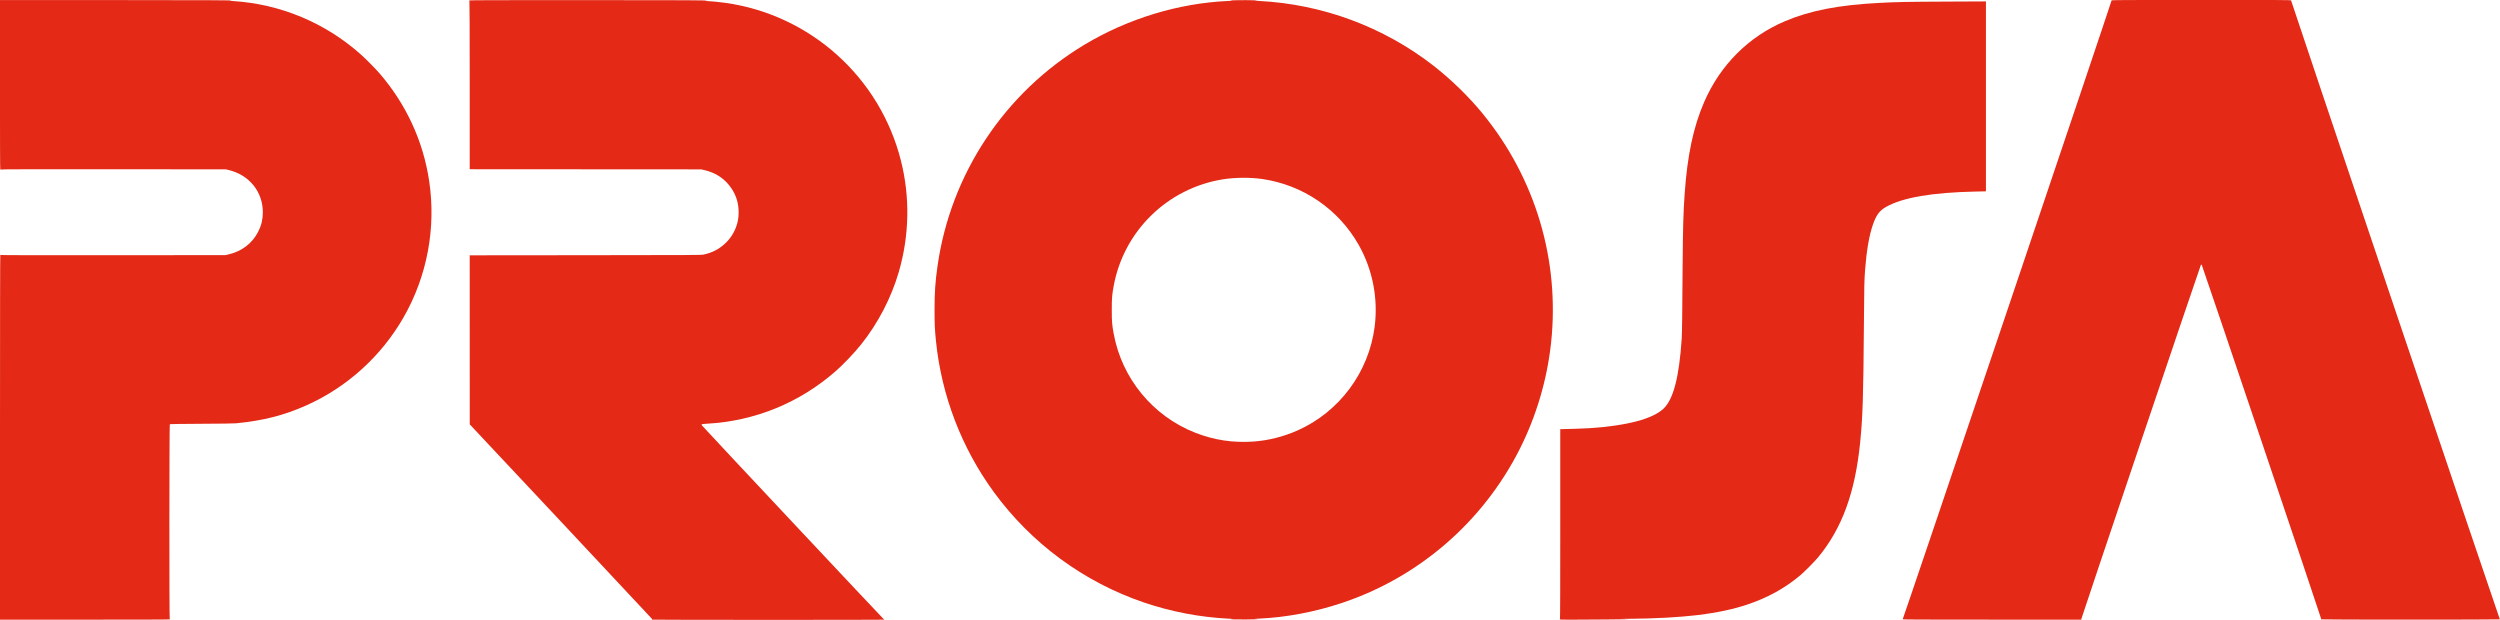 <?xml version="1.0" encoding="UTF-8"?>
<!-- Created with Inkscape (http://www.inkscape.org/) -->
<svg width="68.386mm" height="16.952mm" version="1.1" viewBox="0 0 68.386 16.952" xmlns="http://www.w3.org/2000/svg" xmlns:cc="http://creativecommons.org/ns#" xmlns:dc="http://purl.org/dc/elements/1.1/" xmlns:rdf="http://www.w3.org/1999/02/22-rdf-syntax-ns#">
 <g transform="translate(-6.409 -7.824)" fill="#e42916" stroke-width=".008">
  <path d="m6.409 19.782c0-3.322 0.003-4.992 0.009-4.992 0.005 0 0.009 4e-3 0.009 9e-3 0 6e-3 0.999 8e-3 3.074 6e-3l3.074-2e-3 0.082-0.019c0.367-0.085 0.653-0.303 0.815-0.622 0.088-0.173 0.126-0.333 0.127-0.528 0.001-0.565-0.373-1.027-0.939-1.16l-0.076-0.018-3.079-2e-3c-2.184-2e-3 -3.079 2.7e-4 -3.079 7e-3 0 5e-3 -0.004 7e-3 -0.009 4e-3 -0.006-3e-3 -0.009-0.787-0.009-2.323v-2.317l3.053 1e-3c2.667 1e-3 3.47 5e-3 3.252 0.016-0.043 2e-3 -0.029 4e-3 0.059 0.01 1.304 0.079 2.542 0.597 3.517 1.47 0.129 0.115 0.4 0.39 0.505 0.512 0.727 0.843 1.192 1.852 1.355 2.941 0.192 1.287-0.055 2.604-0.702 3.732-0.609 1.062-1.544 1.908-2.658 2.406-0.608 0.272-1.186 0.419-1.924 0.49-0.061 6e-3 -0.419 0.011-0.949 0.013-0.575 3e-3 -0.855 7e-3 -0.862 0.013-0.014 0.011-0.016 5.329-2e-3 5.329 0.005 0 0.009 4e-3 0.009 8e-3 0 6e-3 -0.781 8e-3 -2.326 8e-3h-2.326z"/>
  <path d="m24.248 24.768c-5.5e-4 -4e-3 -8.5e-4 -9e-3 -2.6e-4 -0.011 2.6e-4 -3e-3 -1.122-1.202-2.494-2.665l-2.495-2.66-5.5e-4 -2.312-5.6e-4 -2.312 3.163-3e-3c2.922-2e-3 3.169-4e-3 3.232-0.017 0.236-0.049 0.434-0.152 0.602-0.313 0.141-0.136 0.242-0.296 0.304-0.484 0.039-0.118 0.055-0.224 0.055-0.361 0-0.242-0.062-0.451-0.193-0.648-0.173-0.261-0.424-0.432-0.746-0.506l-0.082-0.019-6.335-4e-3v-2.305c0-1.531-3e-3 -2.305-8e-3 -2.305s-8e-3 -4e-3 -8e-3 -8e-3c0-6e-3 1.039-8e-3 3.1-8e-3 2.841 2e-5 3.549 4e-3 3.392 0.018l-0.055 5e-3 0.059 2e-3c0.1 3e-3 0.348 0.026 0.508 0.049 2.332 0.327 4.236 2.038 4.809 4.323 0.25 0.997 0.23 2.037-0.058 3.034-0.205 0.709-0.572 1.414-1.038 1.995-0.186 0.232-0.477 0.536-0.689 0.723-0.99 0.867-2.211 1.366-3.518 1.438-0.076 4e-3 -0.143 0.012-0.147 0.017-6e-3 6e-3 -5e-3 0.015 4e-3 0.029 0.023 0.034 4.955 5.291 4.973 5.3 9e-3 5e-3 0.02 0.012 0.023 0.015s-1.425 5e-3 -3.174 5e-3 -3.18-3e-3 -3.181-6e-3z"/>
  <path d="m40.72 19.9c0.394-0.029 0.805-0.134 1.182-0.301 1.144-0.508 1.95-1.591 2.11-2.838 0.099-0.771-0.056-1.565-0.436-2.237-0.555-0.981-1.53-1.645-2.649-1.805-0.326-0.046-0.748-0.042-1.076 0.012-1.511 0.247-2.702 1.413-2.978 2.915-0.045 0.246-0.052 0.331-0.052 0.653s7e-3 0.407 0.052 0.653c0.225 1.224 1.069 2.251 2.224 2.706 0.527 0.208 1.047 0.285 1.623 0.243zm-0.551 4.866c-0.108-4e-3 -0.133-6e-3 -0.085-9e-3 0.056-3e-3 0.045-4e-3 -0.068-0.01-0.781-0.038-1.568-0.189-2.317-0.443-1.639-0.557-3.074-1.612-4.1-3.014-0.887-1.212-1.438-2.651-1.588-4.144-0.032-0.316-0.038-0.465-0.038-0.848 0-0.475 0.02-0.765 0.081-1.195 0.358-2.519 1.836-4.746 4.021-6.057 1.187-0.712 2.573-1.135 3.924-1.195 0.119-5e-3 0.133-7e-3 0.081-0.011-0.114-8e-3 0.405-0.016 0.589-9e-3 0.106 4e-3 0.151 7e-3 0.11 9e-3 -0.055 2e-3 -0.042 4e-3 0.068 0.01 1.737 0.088 3.404 0.707 4.77 1.768 0.483 0.376 0.971 0.85 1.347 1.311 1.445 1.767 2.116 4.012 1.874 6.272-0.108 1.006-0.402 2.003-0.856 2.903-1.007 1.996-2.76 3.513-4.873 4.216-0.734 0.245-1.528 0.394-2.259 0.426-0.131 6e-3 -0.14 7e-3 -0.081 0.011l0.068 5e-3 -0.089 2e-3c-0.049 7.9e-4 -0.165 3e-3 -0.258 5e-3 -0.093 2e-3 -0.238 5.2e-4 -0.322-2e-3z"/>
  <path d="m49.073 24.766c0-5e-3 4e-3 -8e-3 8e-3 -8e-3 6e-3 0 8e-3 -0.872 8e-3 -2.598v-2.598l0.074-1.6e-4c0.133-2.6e-4 0.596-0.016 0.739-0.026 1.01-0.066 1.722-0.255 2.014-0.536 0.269-0.258 0.425-0.86 0.495-1.909 5e-3 -0.075 0.011-0.336 0.013-0.581 2e-3 -0.245 8e-3 -0.878 0.012-1.407 9e-3 -1.095 0.019-1.446 0.055-1.966 0.074-1.068 0.239-1.845 0.538-2.53 0.441-1.011 1.218-1.786 2.212-2.205 0.688-0.29 1.451-0.439 2.564-0.498 0.489-0.026 0.756-0.031 1.833-0.036l1.095-5e-3v5.195l-0.275 6e-3c-1.191 0.024-2.003 0.163-2.457 0.42-0.182 0.103-0.268 0.22-0.362 0.492-0.1 0.288-0.171 0.7-0.211 1.221-0.022 0.288-0.026 0.437-0.033 1.496-0.015 1.996-0.032 2.533-0.103 3.237-0.138 1.37-0.495 2.346-1.147 3.136-0.101 0.122-0.383 0.406-0.501 0.504-0.421 0.349-0.873 0.599-1.421 0.785-0.77 0.262-1.767 0.383-3.262 0.396l-0.225 2e-3 0.186 5e-3c0.117 3e-3 -0.091 7e-3 -0.554 0.011-1.011 9e-3 -1.297 8e-3 -1.297-2e-3z"/>
  <path d="m58.456 24.763c0.017-0.013 5.721-16.909 5.714-16.927-4e-3 -0.011 0.293-0.013 2.455-0.013 2.198 0 2.459 1e-3 2.455 0.013-6e-3 0.015 5.695 16.915 5.707 16.919 4e-3 2e-3 8e-3 6e-3 8e-3 0.011 0 0.01-4.888 0.01-4.894 0-3e-3 -4e-3 -3e-3 -9e-3 3e-3 -0.011 9e-3 -3e-3 -3.253-9.672-3.268-9.687-8e-3 -8e-3 -0.013-8e-3 -0.023 2e-3 -0.015 0.015-3.271 9.658-3.27 9.685v0.019l-2.451-2.6e-4c-1.965-2.1e-4 -2.448-2e-3 -2.437-0.011z"/>
 </g>
</svg>
